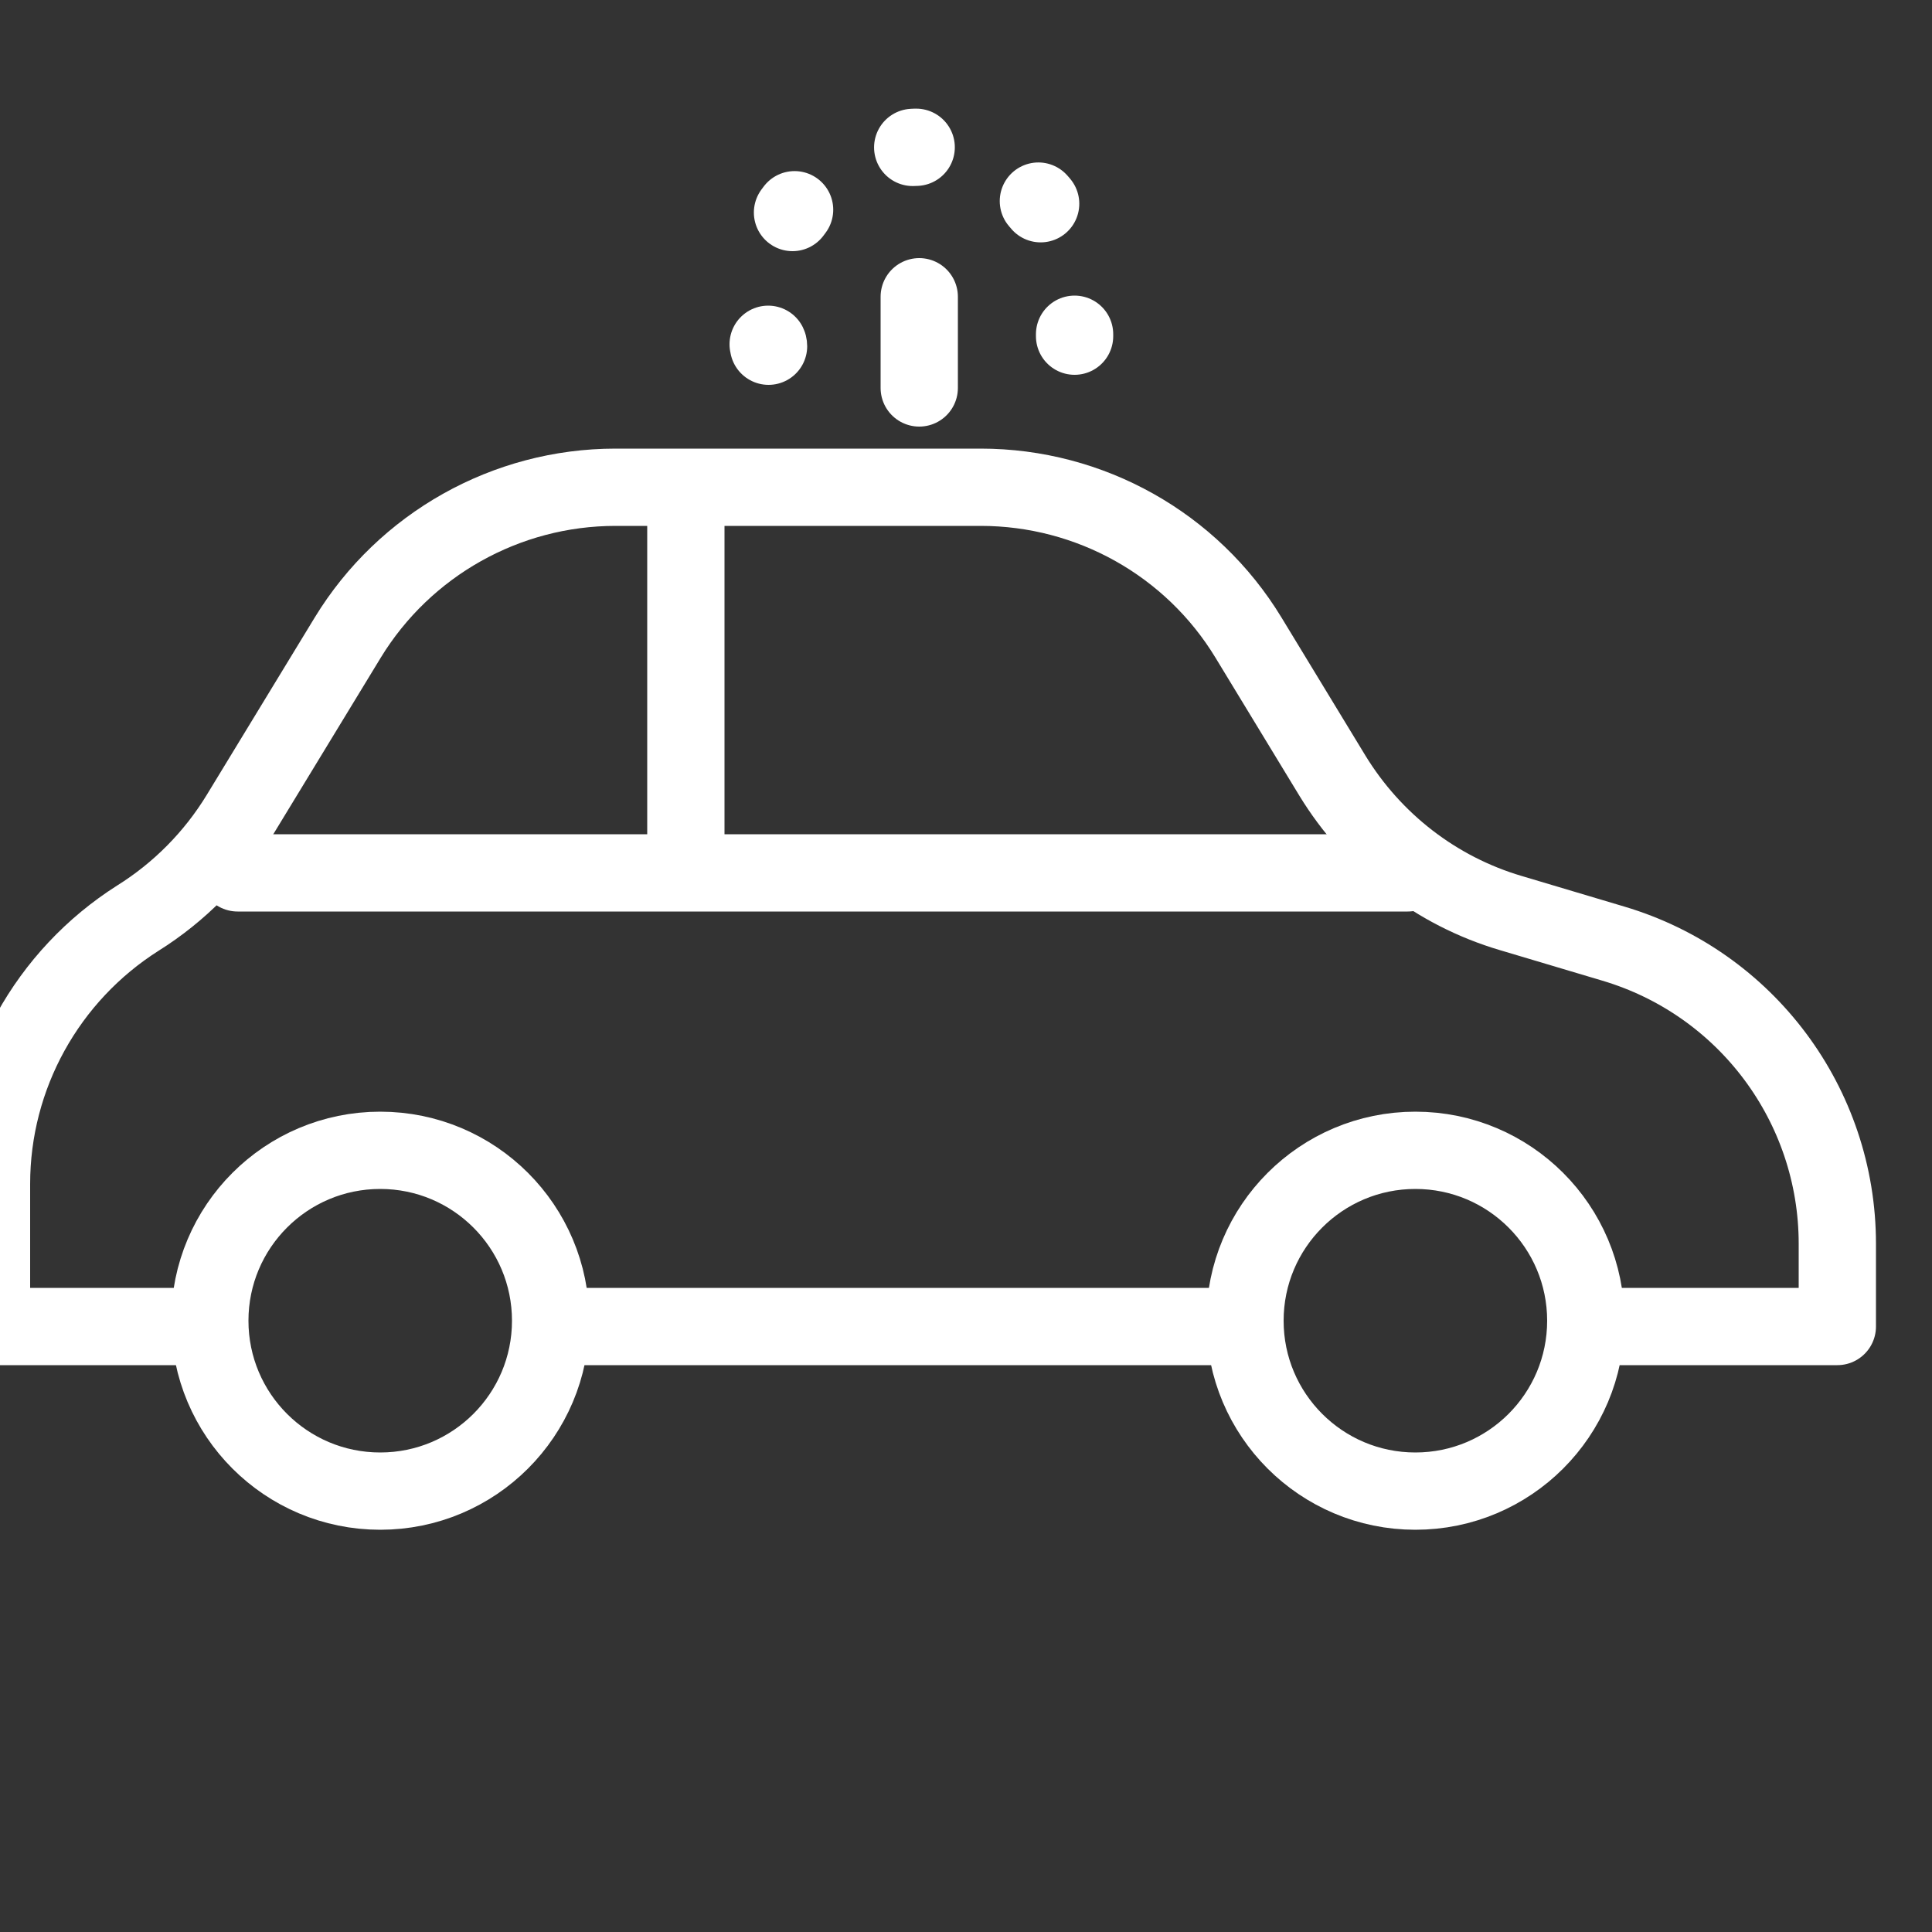 <?xml version="1.0" encoding="UTF-8"?>
<svg id="witte_lijnicoontjes" xmlns="http://www.w3.org/2000/svg" viewBox="0 0 50 50">
  <rect x="0" y="0" width="50" height="50" fill="#333333" stroke="none"/>
  <defs>
    <style>
      .cls-1 {
        stroke-dasharray: .09 3.57;
      }

      .cls-1, .cls-2 {
        fill: none;
        stroke: #fff;
        stroke-linecap: round;
        stroke-linejoin: round;
        stroke-width: 2px;
      }
    </style>
  </defs>
  <circle class="cls-2" cx="36.63" cy="34.18" r="4.41"/>
  <circle class="cls-2" cx="9.84" cy="34.18" r="4.41"/>
  <line class="cls-2" x1="32.01" y1="34.33" x2="14.81" y2="34.33"/>
  <path class="cls-2" d="M41.93,34.33h5.62s0-2.14,0-2.14c0-3.59-2.36-6.75-5.8-7.77l-2.65-.79c-1.93-.57-3.57-1.84-4.62-3.56l-2.17-3.57c-1.47-2.42-4.1-3.89-6.93-3.89h-9.45c-2.83,0-5.46,1.48-6.93,3.89l-2.8,4.6c-.66,1.08-1.56,1.99-2.63,2.66h0C1.22,25.25-.22,27.84-.22,30.64v3.69h5.62"/>
  <line class="cls-2" x1="6.15" y1="22.59" x2="36.43" y2="22.59"/>
  <line class="cls-2" x1="17.75" y1="13.09" x2="17.75" y2="22.11"/>
  <line class="cls-2" x1="23.79" y1="10.04" x2="23.79" y2="7.68"/>
  <g>
    <path class="cls-2" d="M19.89,8.96s0-.03-.01-.05"/>
    <path class="cls-1" d="M20.51,5.5c.74-1.02,1.94-1.69,3.3-1.69,1.9,0,3.49,1.3,3.94,3.06"/>
    <path class="cls-2" d="M27.81,8.65s0,.03,0,.05"/>
  </g>
</svg>